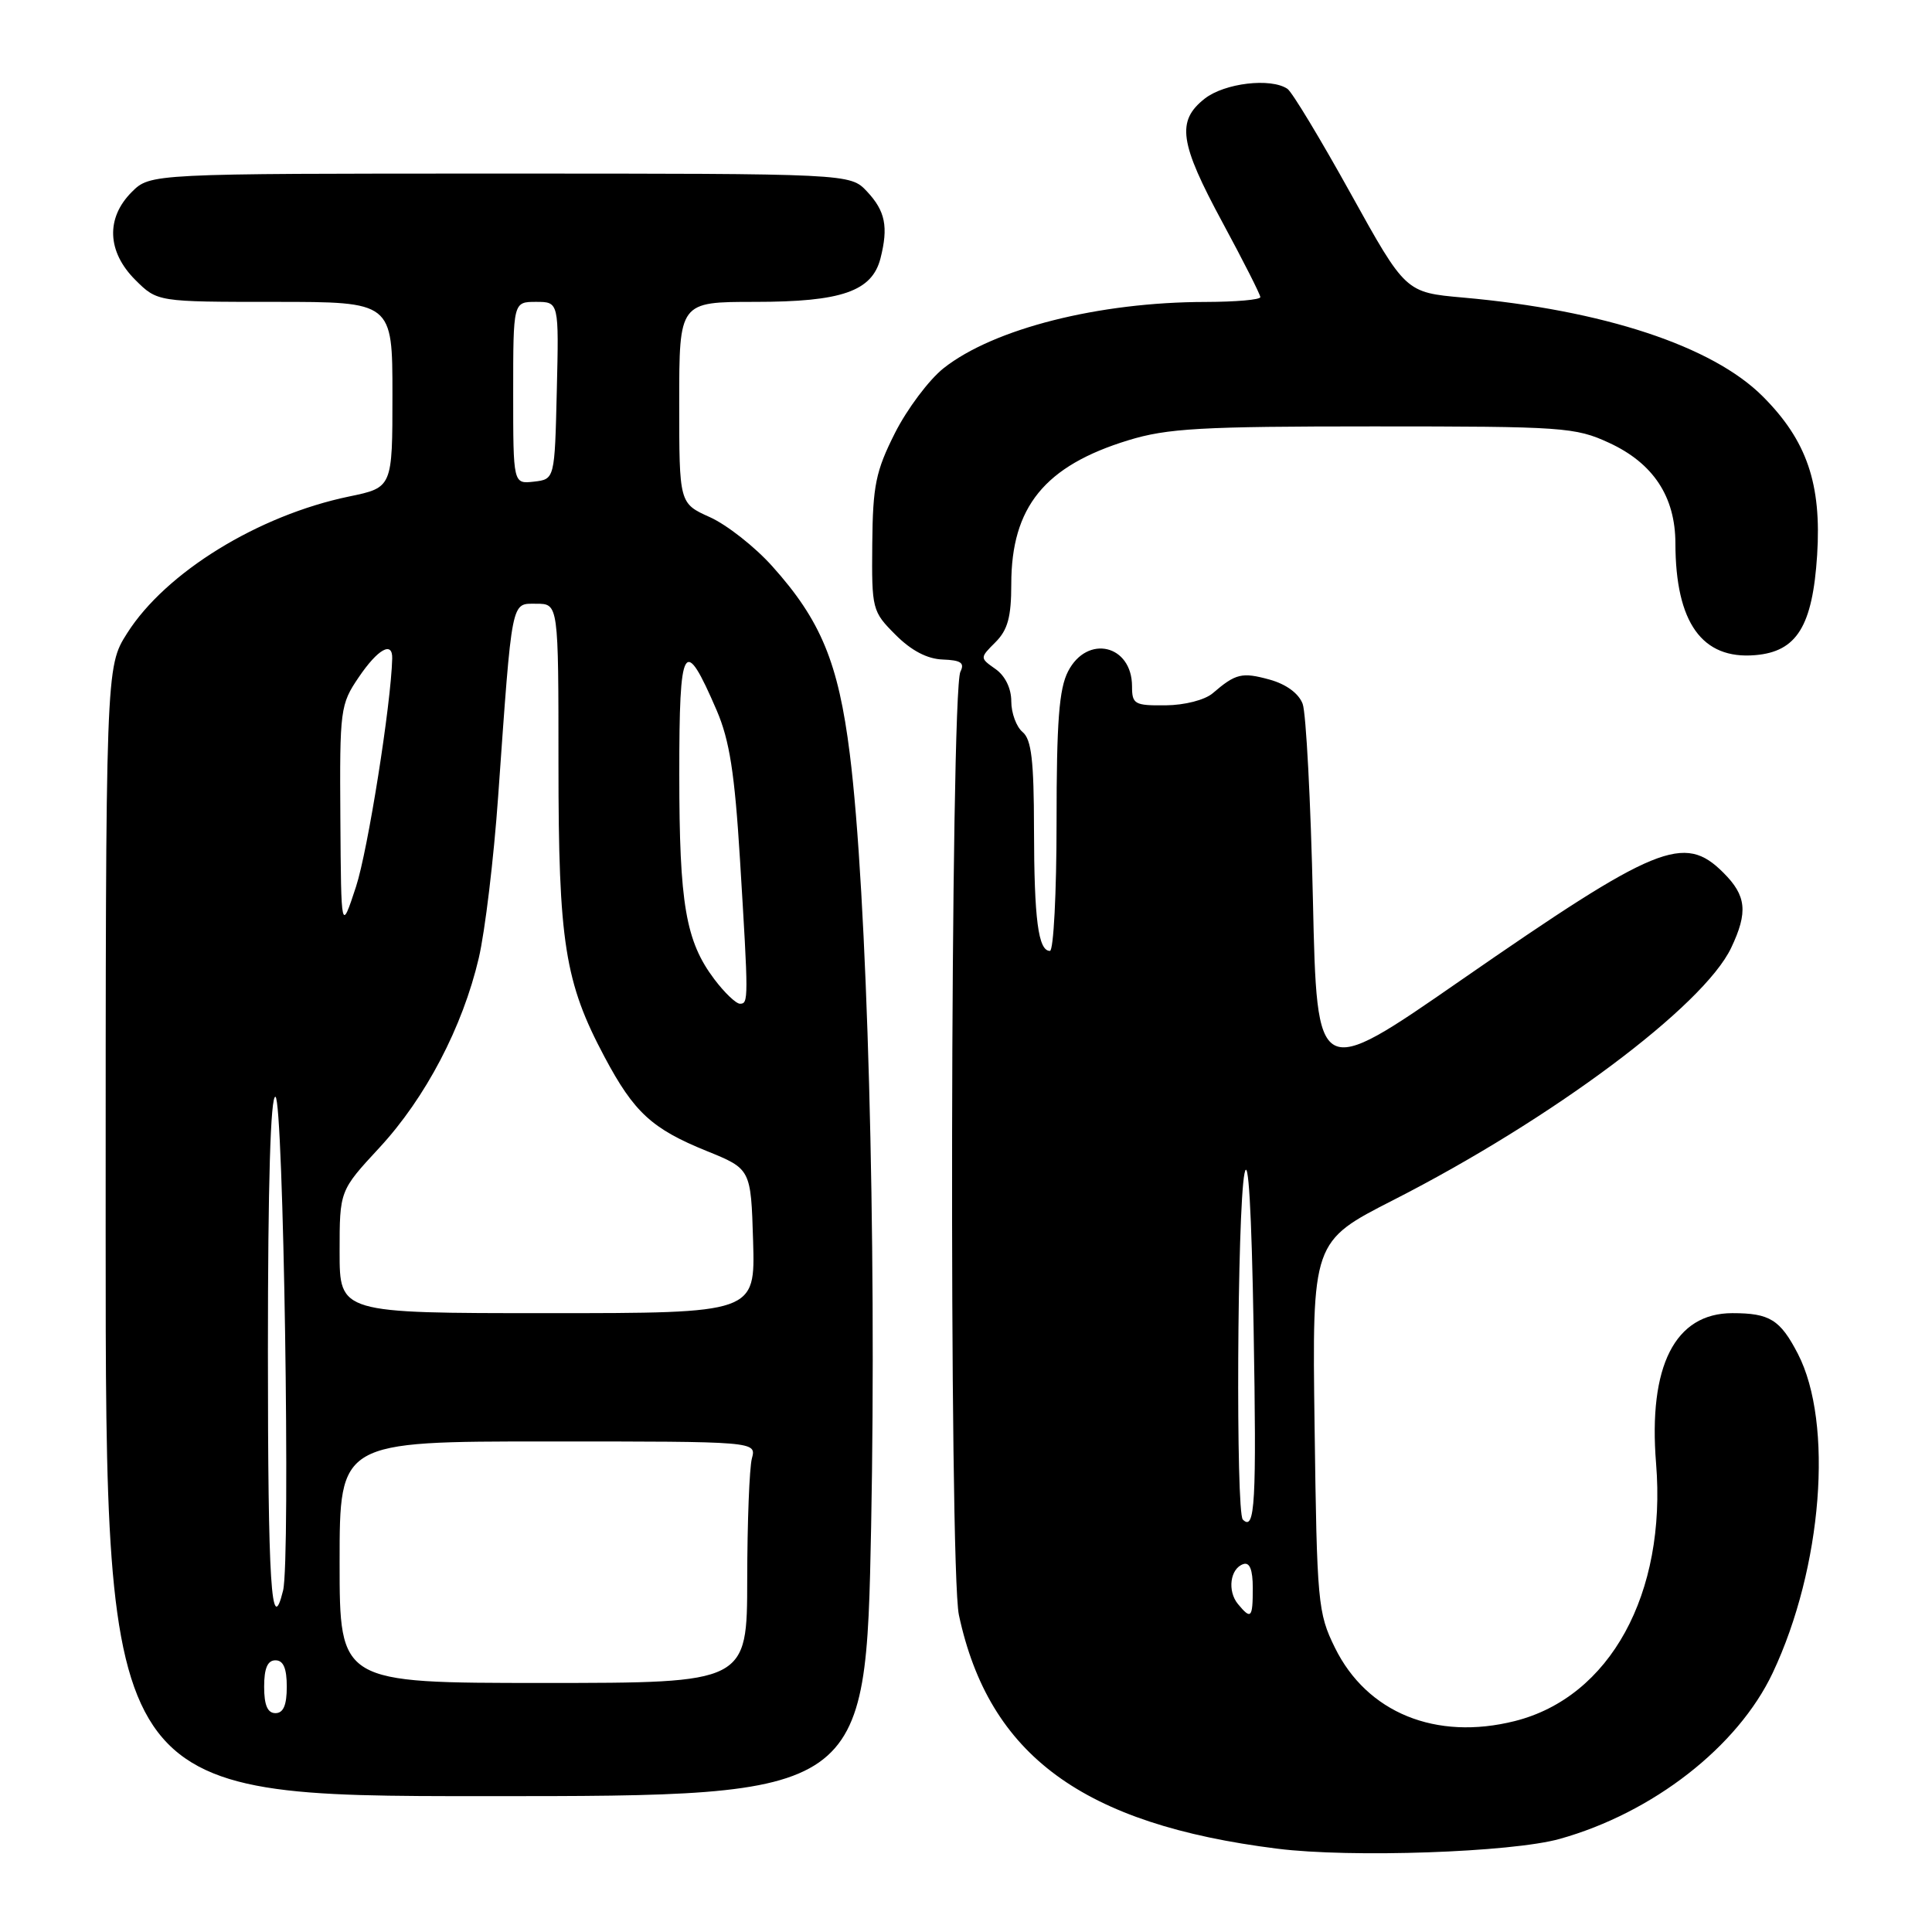 <?xml version="1.0" encoding="UTF-8" standalone="no"?>
<!DOCTYPE svg PUBLIC "-//W3C//DTD SVG 1.1//EN" "http://www.w3.org/Graphics/SVG/1.1/DTD/svg11.dtd" >
<svg xmlns="http://www.w3.org/2000/svg" xmlns:xlink="http://www.w3.org/1999/xlink" version="1.1" viewBox="0 0 256 256">
 <g >
 <path fill="currentColor"
d=" M 206.65 243.67 C 219.01 240.22 230.27 231.45 234.89 221.67 C 241.47 207.74 242.98 188.56 238.22 179.37 C 235.88 174.86 234.50 174.00 229.55 174.00 C 221.94 174.00 218.39 181.00 219.44 193.93 C 220.84 211.19 213.33 224.88 200.72 228.05 C 190.26 230.68 181.12 226.95 176.88 218.32 C 174.62 213.72 174.50 212.40 174.19 189.00 C 173.86 164.50 173.86 164.50 184.65 159.00 C 205.67 148.28 225.73 133.30 229.39 125.59 C 231.64 120.86 231.41 118.68 228.36 115.64 C 223.14 110.42 219.54 111.90 193.50 129.94 C 174.50 143.11 174.50 143.11 173.97 119.30 C 173.68 106.21 173.06 94.49 172.61 93.27 C 172.09 91.88 170.43 90.66 168.23 90.05 C 164.56 89.04 163.74 89.24 160.69 91.86 C 159.65 92.75 156.97 93.44 154.44 93.46 C 150.34 93.50 150.00 93.31 150.00 90.95 C 150.00 85.43 144.07 84.03 141.53 88.95 C 140.33 91.26 140.00 95.62 140.00 108.95 C 140.00 118.33 139.60 126.00 139.12 126.00 C 137.57 126.00 137.03 121.82 137.01 109.87 C 137.00 100.77 136.67 97.97 135.50 97.00 C 134.68 96.32 134.00 94.49 134.00 92.93 C 134.00 91.21 133.19 89.55 131.91 88.65 C 129.82 87.18 129.82 87.18 131.91 85.09 C 133.53 83.47 134.00 81.75 134.00 77.40 C 134.00 67.18 138.43 61.73 149.50 58.34 C 154.68 56.75 159.12 56.50 182.00 56.50 C 207.13 56.50 208.74 56.61 213.22 58.68 C 219.07 61.38 221.99 65.81 222.00 72.00 C 222.02 82.50 225.53 87.41 232.57 86.81 C 238.09 86.35 240.17 82.98 240.78 73.56 C 241.38 64.11 239.42 58.37 233.57 52.52 C 226.91 45.85 212.44 41.08 193.87 39.43 C 186.24 38.75 186.24 38.75 178.96 25.62 C 174.96 18.41 171.20 12.17 170.59 11.77 C 168.38 10.28 162.26 11.01 159.63 13.07 C 155.86 16.04 156.28 18.92 162.00 29.50 C 164.75 34.59 167.00 39.03 167.00 39.37 C 167.00 39.72 163.74 40.00 159.75 40.01 C 145.61 40.02 131.66 43.55 125.03 48.79 C 123.09 50.33 120.19 54.20 118.58 57.39 C 116.04 62.43 115.65 64.34 115.58 72.07 C 115.50 80.74 115.57 81.02 118.66 84.11 C 120.75 86.21 122.87 87.32 124.92 87.39 C 127.32 87.48 127.85 87.83 127.26 89.00 C 125.92 91.65 125.73 207.80 127.06 214.00 C 131.04 232.60 143.48 241.73 169.25 244.96 C 178.98 246.19 200.27 245.45 206.65 243.67 Z  M 115.43 202.25 C 116.17 164.12 114.91 118.24 112.60 99.88 C 111.09 87.81 108.77 82.20 102.32 75.02 C 100.03 72.46 96.31 69.54 94.07 68.53 C 90.00 66.70 90.00 66.70 90.00 53.35 C 90.00 40.00 90.00 40.00 100.05 40.00 C 111.52 40.00 115.55 38.60 116.67 34.23 C 117.73 30.05 117.31 27.96 114.88 25.37 C 112.65 23.00 112.65 23.00 66.28 23.00 C 19.91 23.00 19.91 23.00 17.45 25.45 C 14.01 28.90 14.19 33.35 17.92 37.08 C 20.85 40.00 20.85 40.00 36.42 40.00 C 52.00 40.00 52.00 40.00 52.00 52.30 C 52.00 64.60 52.00 64.60 46.25 65.79 C 34.21 68.29 21.96 75.84 16.85 83.90 C 14.00 88.39 14.00 88.39 14.00 163.20 C 14.00 238.00 14.00 238.00 64.36 238.00 C 114.72 238.00 114.72 238.00 115.43 202.25 Z  M 164.04 212.55 C 162.60 210.81 163.00 207.83 164.75 207.25 C 165.59 206.97 166.00 207.99 166.00 210.42 C 166.00 214.41 165.78 214.65 164.04 212.55 Z  M 164.68 201.35 C 163.74 200.41 163.93 160.44 164.90 155.50 C 165.41 152.93 165.84 160.26 166.11 176.00 C 166.51 199.17 166.30 202.97 164.68 201.35 Z  M 35.00 223.50 C 35.00 221.06 35.45 220.00 36.50 220.00 C 37.55 220.00 38.00 221.06 38.00 223.50 C 38.00 225.94 37.55 227.00 36.50 227.00 C 35.45 227.00 35.00 225.94 35.00 223.50 Z  M 45.00 207.00 C 45.00 191.00 45.00 191.00 72.62 191.00 C 100.23 191.00 100.23 191.00 99.63 193.25 C 99.30 194.49 99.02 201.69 99.01 209.25 C 99.00 223.00 99.00 223.00 72.00 223.00 C 45.00 223.00 45.00 223.00 45.00 207.00 Z  M 35.50 179.00 C 35.50 156.78 35.85 145.12 36.50 145.33 C 37.56 145.69 38.51 206.66 37.51 210.75 C 35.95 217.13 35.50 209.96 35.50 179.00 Z  M 45.00 165.88 C 45.00 157.77 45.00 157.77 50.27 152.08 C 56.39 145.47 61.30 136.09 63.44 126.95 C 64.27 123.40 65.43 113.75 66.01 105.50 C 67.89 79.00 67.69 80.00 71.07 80.00 C 74.00 80.00 74.00 80.00 74.00 101.29 C 74.00 124.89 74.83 130.15 80.12 140.08 C 84.02 147.40 86.38 149.57 93.63 152.51 C 99.50 154.89 99.50 154.89 99.79 164.45 C 100.07 174.00 100.07 174.00 72.54 174.00 C 45.00 174.00 45.00 174.00 45.00 165.88 Z  M 94.65 129.75 C 90.86 124.72 90.01 119.79 90.01 102.63 C 90.00 85.11 90.62 84.05 94.97 94.14 C 96.67 98.10 97.35 102.45 98.05 113.86 C 99.19 132.48 99.19 133.00 98.05 133.00 C 97.53 133.00 96.00 131.54 94.65 129.75 Z  M 45.10 108.48 C 45.00 93.97 45.09 93.34 47.54 89.73 C 50.07 86.00 52.03 84.90 51.97 87.25 C 51.82 93.32 48.74 112.71 47.17 117.50 C 45.20 123.50 45.20 123.50 45.10 108.48 Z  M 68.00 52.07 C 68.00 40.00 68.00 40.00 71.03 40.00 C 74.06 40.00 74.06 40.00 73.78 51.75 C 73.50 63.50 73.50 63.50 70.75 63.82 C 68.00 64.13 68.00 64.13 68.00 52.07 Z "/>
</g>
</svg>